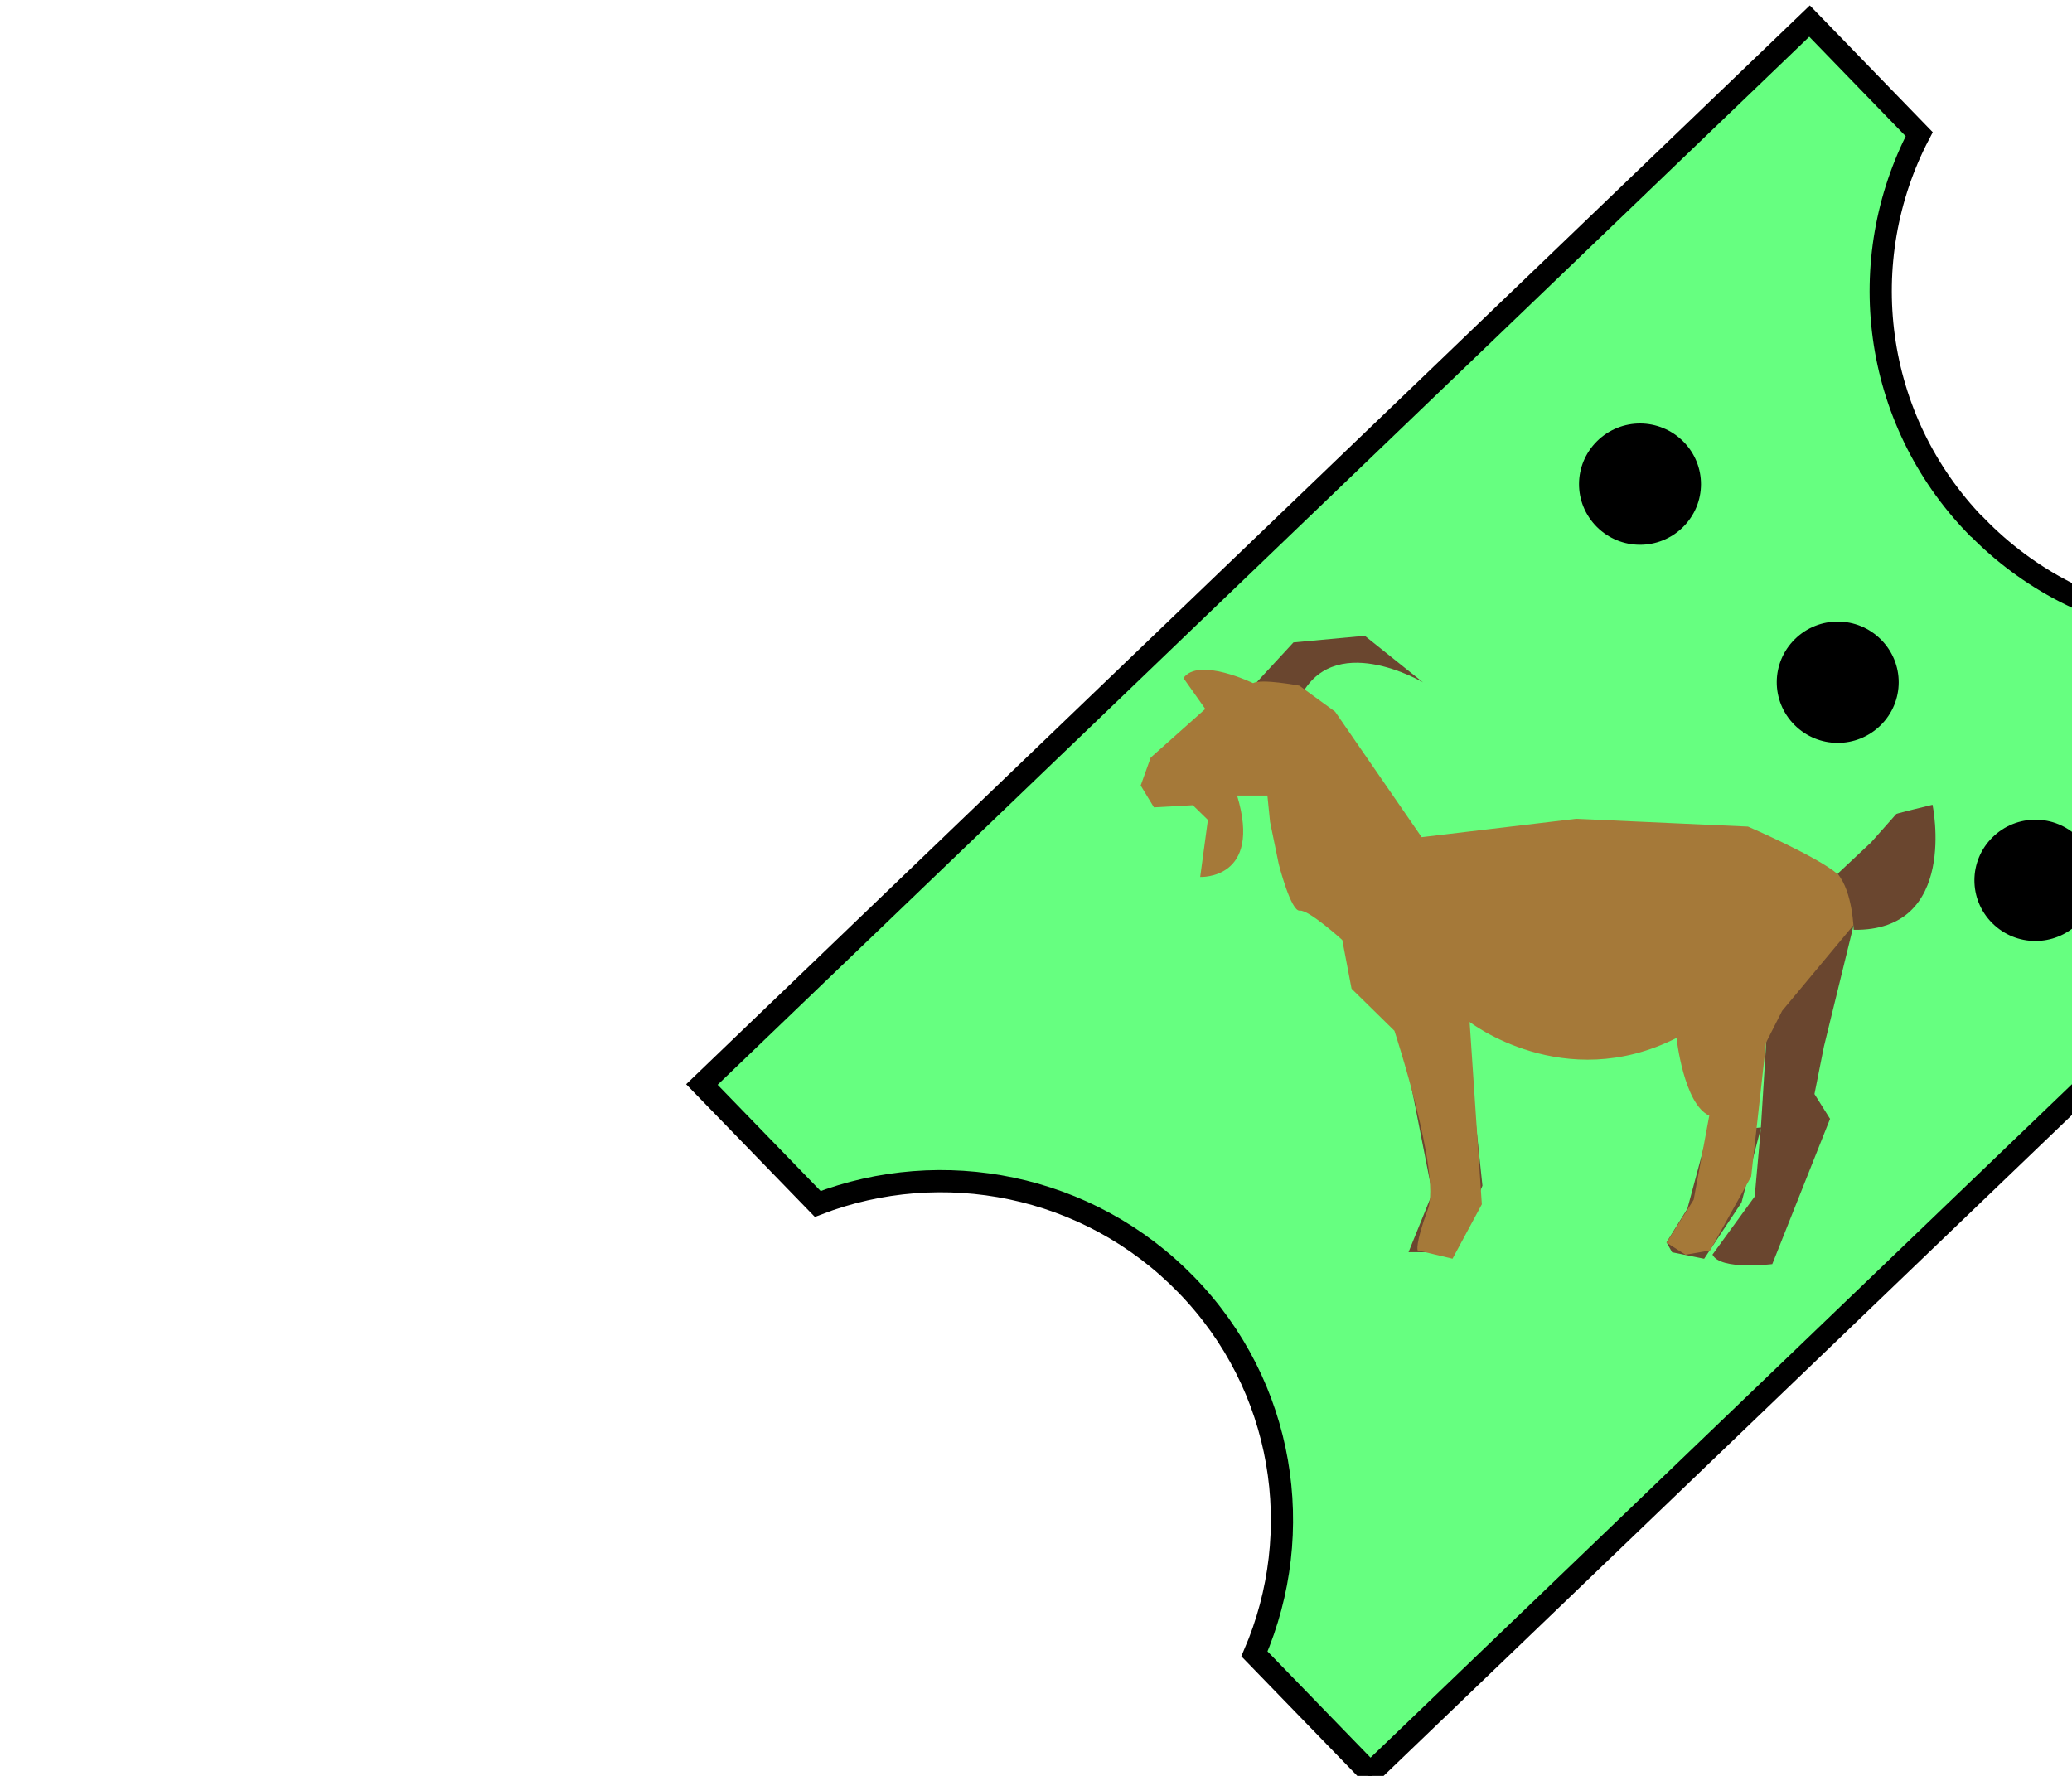<svg xmlns="http://www.w3.org/2000/svg" width="350" height="300" viewBox="0 0 500 800">
    <g>
        <path d="M673.475 237.138c-47.041-48.525-55.275-120.001-25.634-176.681L598.44 9.5 99.5 488.792l52.173 53.825c55.879-21.489 121.692-9.153 166.044 36.448s54.245 111.531 30.683 166.353l52.173 53.825L899.5 319.925l-49.401-50.956c-57.964 27.459-129.405 16.735-176.473-31.79z" stroke="#000" stroke-width="2.083" fill="#66ff80"/>
        <path d="M673.475 237.038c-47.041-48.498-55.275-119.933-25.634-176.583L598.44 9.5 99.5 488.553l52.173 53.796c55.879-21.491 121.692-9.148 166.044 36.428s54.245 111.468 30.683 166.261l52.173 53.796L899.5 319.78l-49.401-50.956c-57.964 27.444-129.405 16.725-176.473-31.773z" fill="none" stroke-width="10" stroke-miterlimit="10" stroke="#000"/>
        <path d="M502.597 237.321c-10.71-10.733-10.644-27.95.148-38.602s28.104-10.586 38.813.147 10.644 27.951-.148 38.602-28.103 10.586-38.813-.147z"/>
        <path d="M591.658 326.561c-10.71-10.733-10.644-27.95.148-38.602s28.104-10.586 38.813.147 10.644 27.951-.148 38.602-28.103 10.586-38.813-.147z"/>
        <path d="M680.699 415.803c-10.71-10.733-10.644-27.95.148-38.602s28.104-10.586 38.814.147 10.644 27.951-.148 38.602-28.104 10.586-38.814-.147z"/>
    </g>
    <g>
        <path d="M619.075 413.579l-14.154 57.882-4.261 21.384 7.022 11.173-26.019 65.429s-23.43 2.95-26.938-4.271l19.015-26.165 2.798-31.136 2.682-43.031 6.888-11.207 32.907-40.042zm-273.583-101.994l20.491-22.185 32.13-2.978 26.203 20.97s-41.325-24.491-55.908 8.05l-22.915-3.846zm72.315 171.441l28.315 3.852 4.978 47.235-12.22 29.965h-21.073l10.714-26.467zm158.798 24.838l-24.103 2.799-9.085 33.834-9.41 15.148 2.535 4.478 14.43 2.922 16.836-25.342z" fill="#6a462f"/>
        <path d="M347.85 307.779s-24.61-11.955-31.42-2.316l9.823 13.907-24.592 21.903-4.499 12.584 5.966 9.843 17.52-.971 6.785 6.628-3.472 25.697s28.082 1.379 16.627-36.67h13.644l1.198 11.856 3.924 19.047s5.453 21.429 9.463 20.932 19.145 13.234 19.145 13.234l4.181 21.936 19.317 18.969s21.003 64.275 15.08 80.322-4.627 18.594-4.627 18.594l15.71 3.75 13.204-24.5-5.502-82.142s42.484 32.849 93.196 7.196c0 0 3.252 29.816 14.756 34.994l-7.03 37.894-12.226 19.322 8.533 5.443 11.076-1.93 18.522-33.279 6.748-60.454 7.201-14.21 32.856-39.444s1.65-14.205-8.008-22.289-40.246-21.264-40.246-21.264l-77.449-3.502-69.533 8.271-38.969-56.522-16.089-11.718s-17.091-3.287-20.942-1.125z" fill="#a57939"/>
        <path d="M653.845 362.547s11.969 57.035-35.534 56.318c0 0-.343-17.133-7.238-25.239l15.086-14.144 11.37-12.81c.672-.386 16.303-4.136 16.303-4.136z" fill="#6a462f"/>
    </g>
</svg>